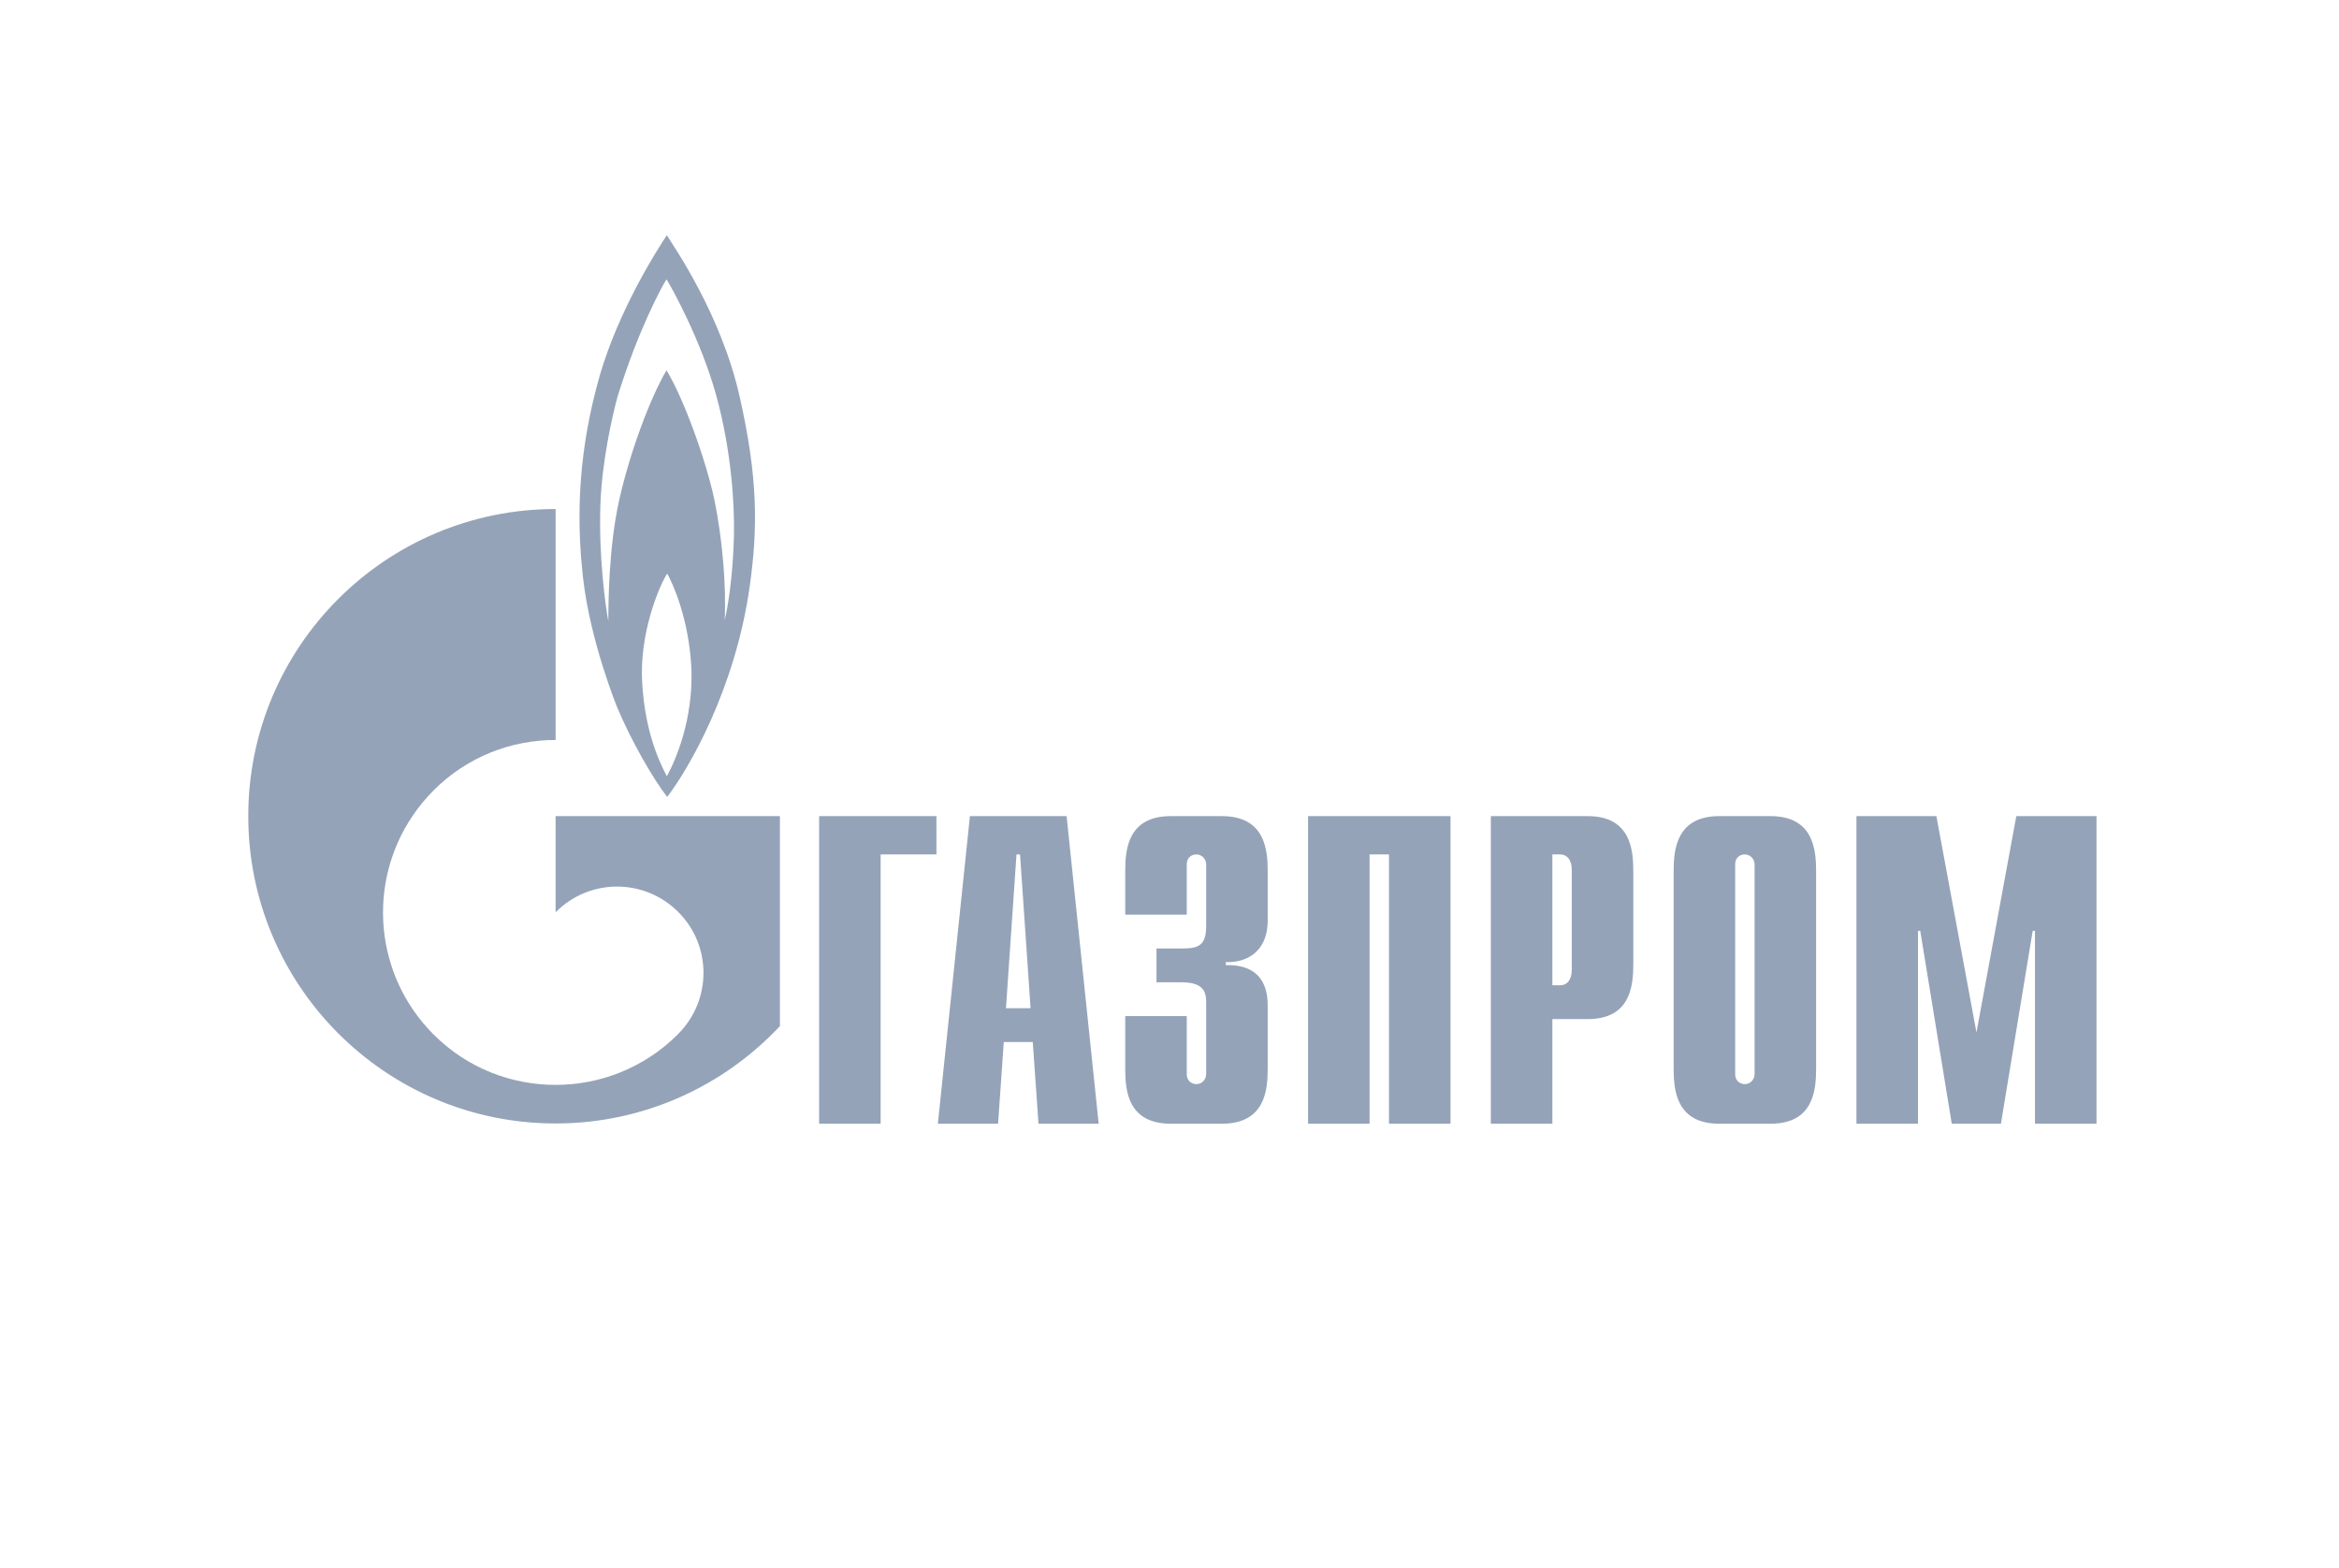 <svg width="179" height="120" viewBox="0 0 179 120" fill="none" xmlns="http://www.w3.org/2000/svg">
<path d="M62.687 62.459H71.664V65.391H67.393V86H62.687V62.459Z" fill="#94A3B8"/>
<path d="M76.985 77.162L77.791 65.391H78.062L78.868 77.162H76.985ZM71.773 86H76.381L76.817 79.748H79.036L79.474 86H84.08L81.626 62.459H74.227L71.773 86Z" fill="#94A3B8"/>
<path d="M90.821 77.76V82.199C90.821 82.797 91.284 82.97 91.554 82.97C91.998 82.97 92.306 82.604 92.306 82.199V76.718C92.306 75.985 92.171 75.175 90.415 75.175H88.505V72.589H90.493C91.824 72.589 92.306 72.28 92.306 70.833V66.163C92.306 65.758 91.998 65.391 91.554 65.391C91.284 65.391 90.821 65.546 90.821 66.163V70.003H86.112V66.665C86.112 65.025 86.305 62.459 89.605 62.459H93.503C96.802 62.459 97.015 65.025 97.015 66.665V70.428C97.015 72.994 95.22 73.689 93.811 73.631V73.863C96.976 73.785 97.015 76.217 97.015 77.046V81.793C97.015 83.453 96.802 86 93.503 86H89.605C86.305 86 86.112 83.453 86.112 81.793V77.76H90.821Z" fill="#94A3B8"/>
<path d="M100.103 62.459H111.005V86H106.297V65.391H104.811V86H100.103V62.459Z" fill="#94A3B8"/>
<path d="M118.8 75.406V65.391H119.418C119.919 65.391 120.286 65.816 120.286 66.569V74.229C120.286 74.982 119.919 75.406 119.418 75.406H118.8ZM114.092 86H118.8V77.992H121.502C124.782 77.992 124.994 75.445 124.994 73.785V66.665C124.994 65.025 124.782 62.459 121.502 62.459H114.092V86Z" fill="#94A3B8"/>
<path d="M134.276 82.199C134.276 82.604 133.967 82.97 133.524 82.97C133.253 82.97 132.79 82.797 132.79 82.199V66.163C132.79 65.546 133.253 65.391 133.524 65.391C133.967 65.391 134.276 65.758 134.276 66.163V82.199ZM128.082 81.793C128.082 83.453 128.294 86 131.575 86H135.492C138.772 86 138.984 83.453 138.984 81.793V66.665C138.984 65.025 138.772 62.459 135.492 62.459H131.575C128.294 62.459 128.082 65.025 128.082 66.665V81.793Z" fill="#94A3B8"/>
<path d="M154.305 62.459H160.441V86H155.733V71.238H155.559L153.128 86H149.365L146.953 71.238H146.78V86H142.071V62.459H148.188L151.256 79.015L154.305 62.459Z" fill="#94A3B8"/>
<path d="M56.585 30.272C55.144 23.962 51.532 18.83 51.034 18C50.246 19.177 47.366 23.712 45.901 28.729C44.301 34.344 44.066 39.322 44.618 44.204C45.166 49.105 47.236 54.142 47.236 54.142C48.336 56.766 49.984 59.603 51.057 60.992C52.63 58.947 56.244 52.849 57.371 44.899C57.998 40.461 58.025 36.582 56.585 30.272ZM51.034 59.41C50.326 58.078 49.226 55.55 49.121 51.614C49.094 47.832 50.613 44.571 51.057 43.896C51.453 44.571 52.761 47.407 52.917 51.286C53.023 55.068 51.765 58.059 51.034 59.41ZM56.167 40.982C56.113 43.394 55.825 45.941 55.458 47.465C55.59 44.841 55.275 41.156 54.673 38.261C54.071 35.386 52.367 30.562 51.007 28.343C49.751 30.465 48.203 34.633 47.393 38.242C46.578 41.85 46.555 46.23 46.555 47.543C46.339 46.443 45.799 42.487 45.951 38.531C46.078 35.27 46.843 31.893 47.261 30.35C48.859 25.198 50.667 21.898 51.007 21.377C51.346 21.898 53.623 25.969 54.804 30.234C55.979 34.498 56.217 38.589 56.167 40.982Z" fill="#94A3B8"/>
<path d="M53.478 62.458H42.52V69.81C42.53 69.81 42.538 69.791 42.547 69.791C45.129 67.205 49.316 67.205 51.9 69.791C54.482 72.357 54.482 76.545 51.9 79.13C51.889 79.15 51.877 79.15 51.865 79.169C51.852 79.169 51.838 79.188 51.827 79.208C49.251 81.755 45.886 83.028 42.52 83.028C39.139 83.028 35.759 81.755 33.181 79.169C28.635 74.634 28.096 67.591 31.562 62.458C32.029 61.764 32.567 61.108 33.181 60.49C35.759 57.904 39.139 56.631 42.52 56.631V38.956C29.53 38.956 19 49.472 19 62.458C19 75.445 29.53 85.981 42.52 85.981C49.293 85.981 55.395 83.105 59.686 78.532V62.458H53.478Z" fill="#94A3B8"/>
</svg>
